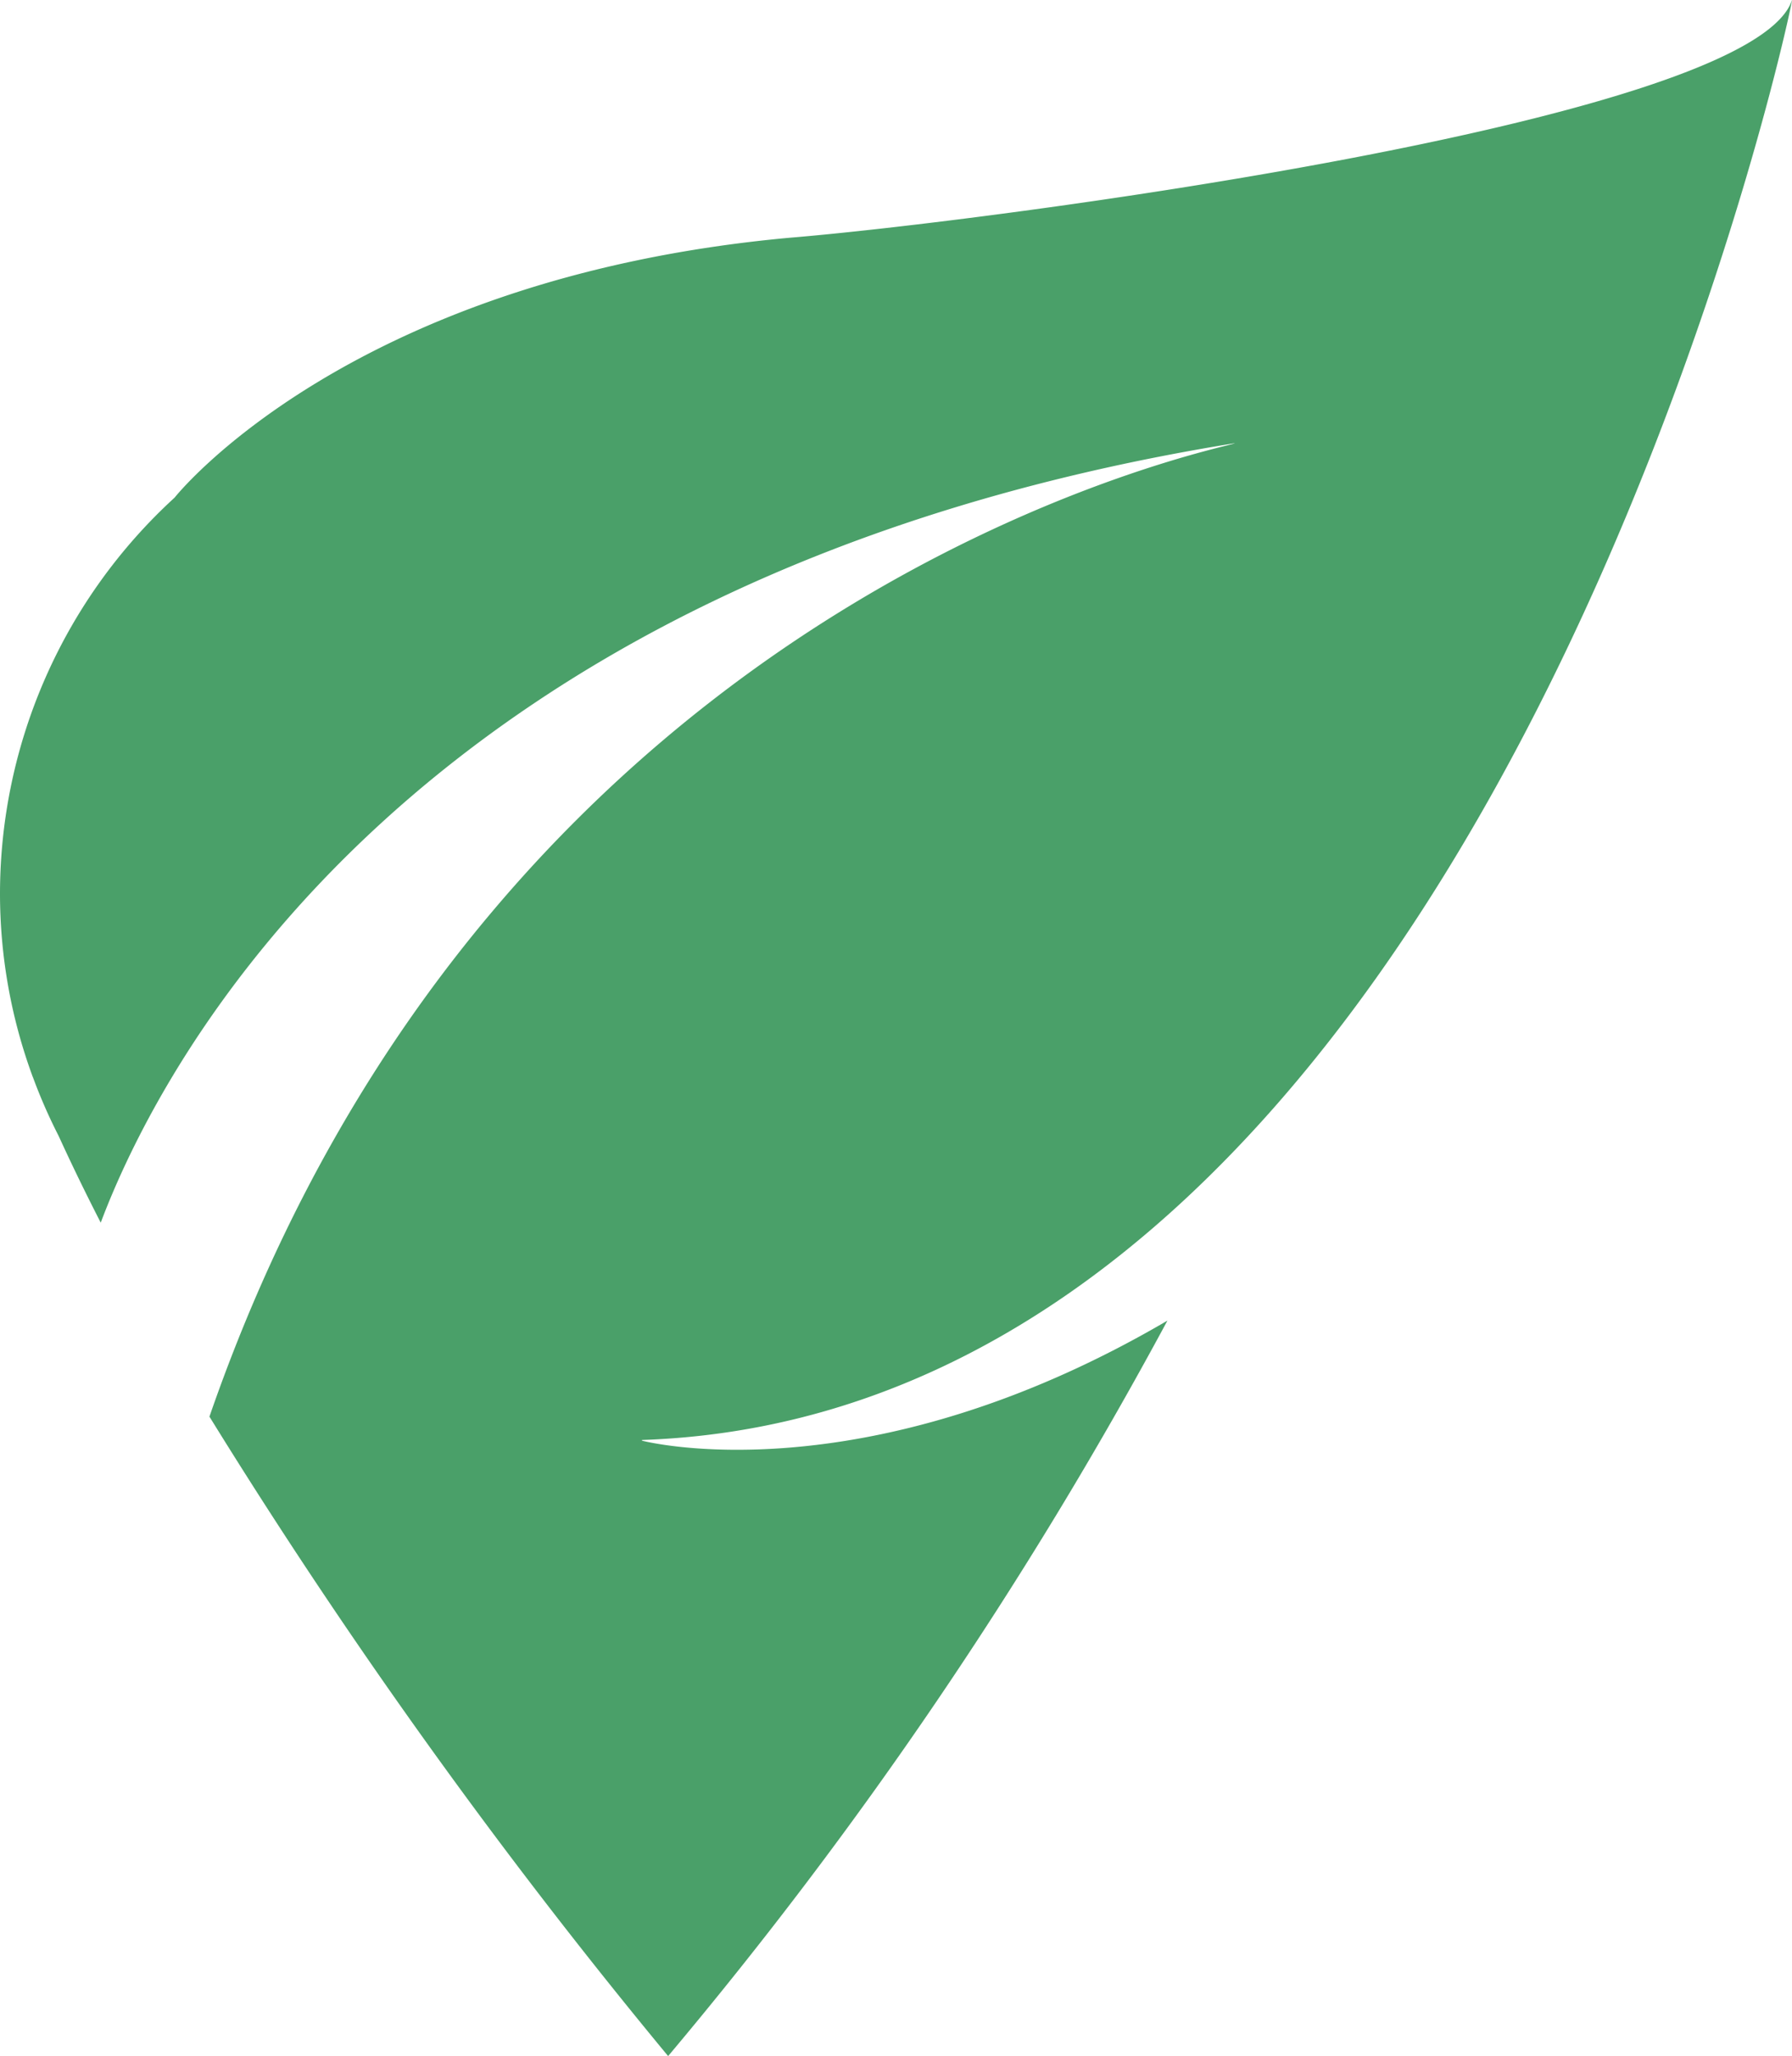 <svg xmlns="http://www.w3.org/2000/svg" width="55.786" height="64" viewBox="0 0 55.786 64">
  <path id="favicon" d="M745.376,0c-1.228,3.807-25.275,6.915-31.2,7.4-13.757,1.257-19.15,8.089-19.15,8.089l0,0A16.723,16.723,0,0,0,689.59,27.8a16.493,16.493,0,0,0,1.012,5.7h0c0,.01.01.021.013.031a16.579,16.579,0,0,0,.8,1.827c.409.895.849,1.8,1.311,2.7,1.788-4.758,9.474-20.089,35.3-24.262.212.068-22.871,4.153-31.916,30.3A177.664,177.664,0,0,0,710.389,64a134.841,134.841,0,0,0,15.544-22.893c-9.478,5.553-16.357,3.737-16.357,3.737v-.021C736.037,43.918,745.412.173,745.376,0Z" transform="translate(-689.59)" fill="#4aa069"/>
</svg>

